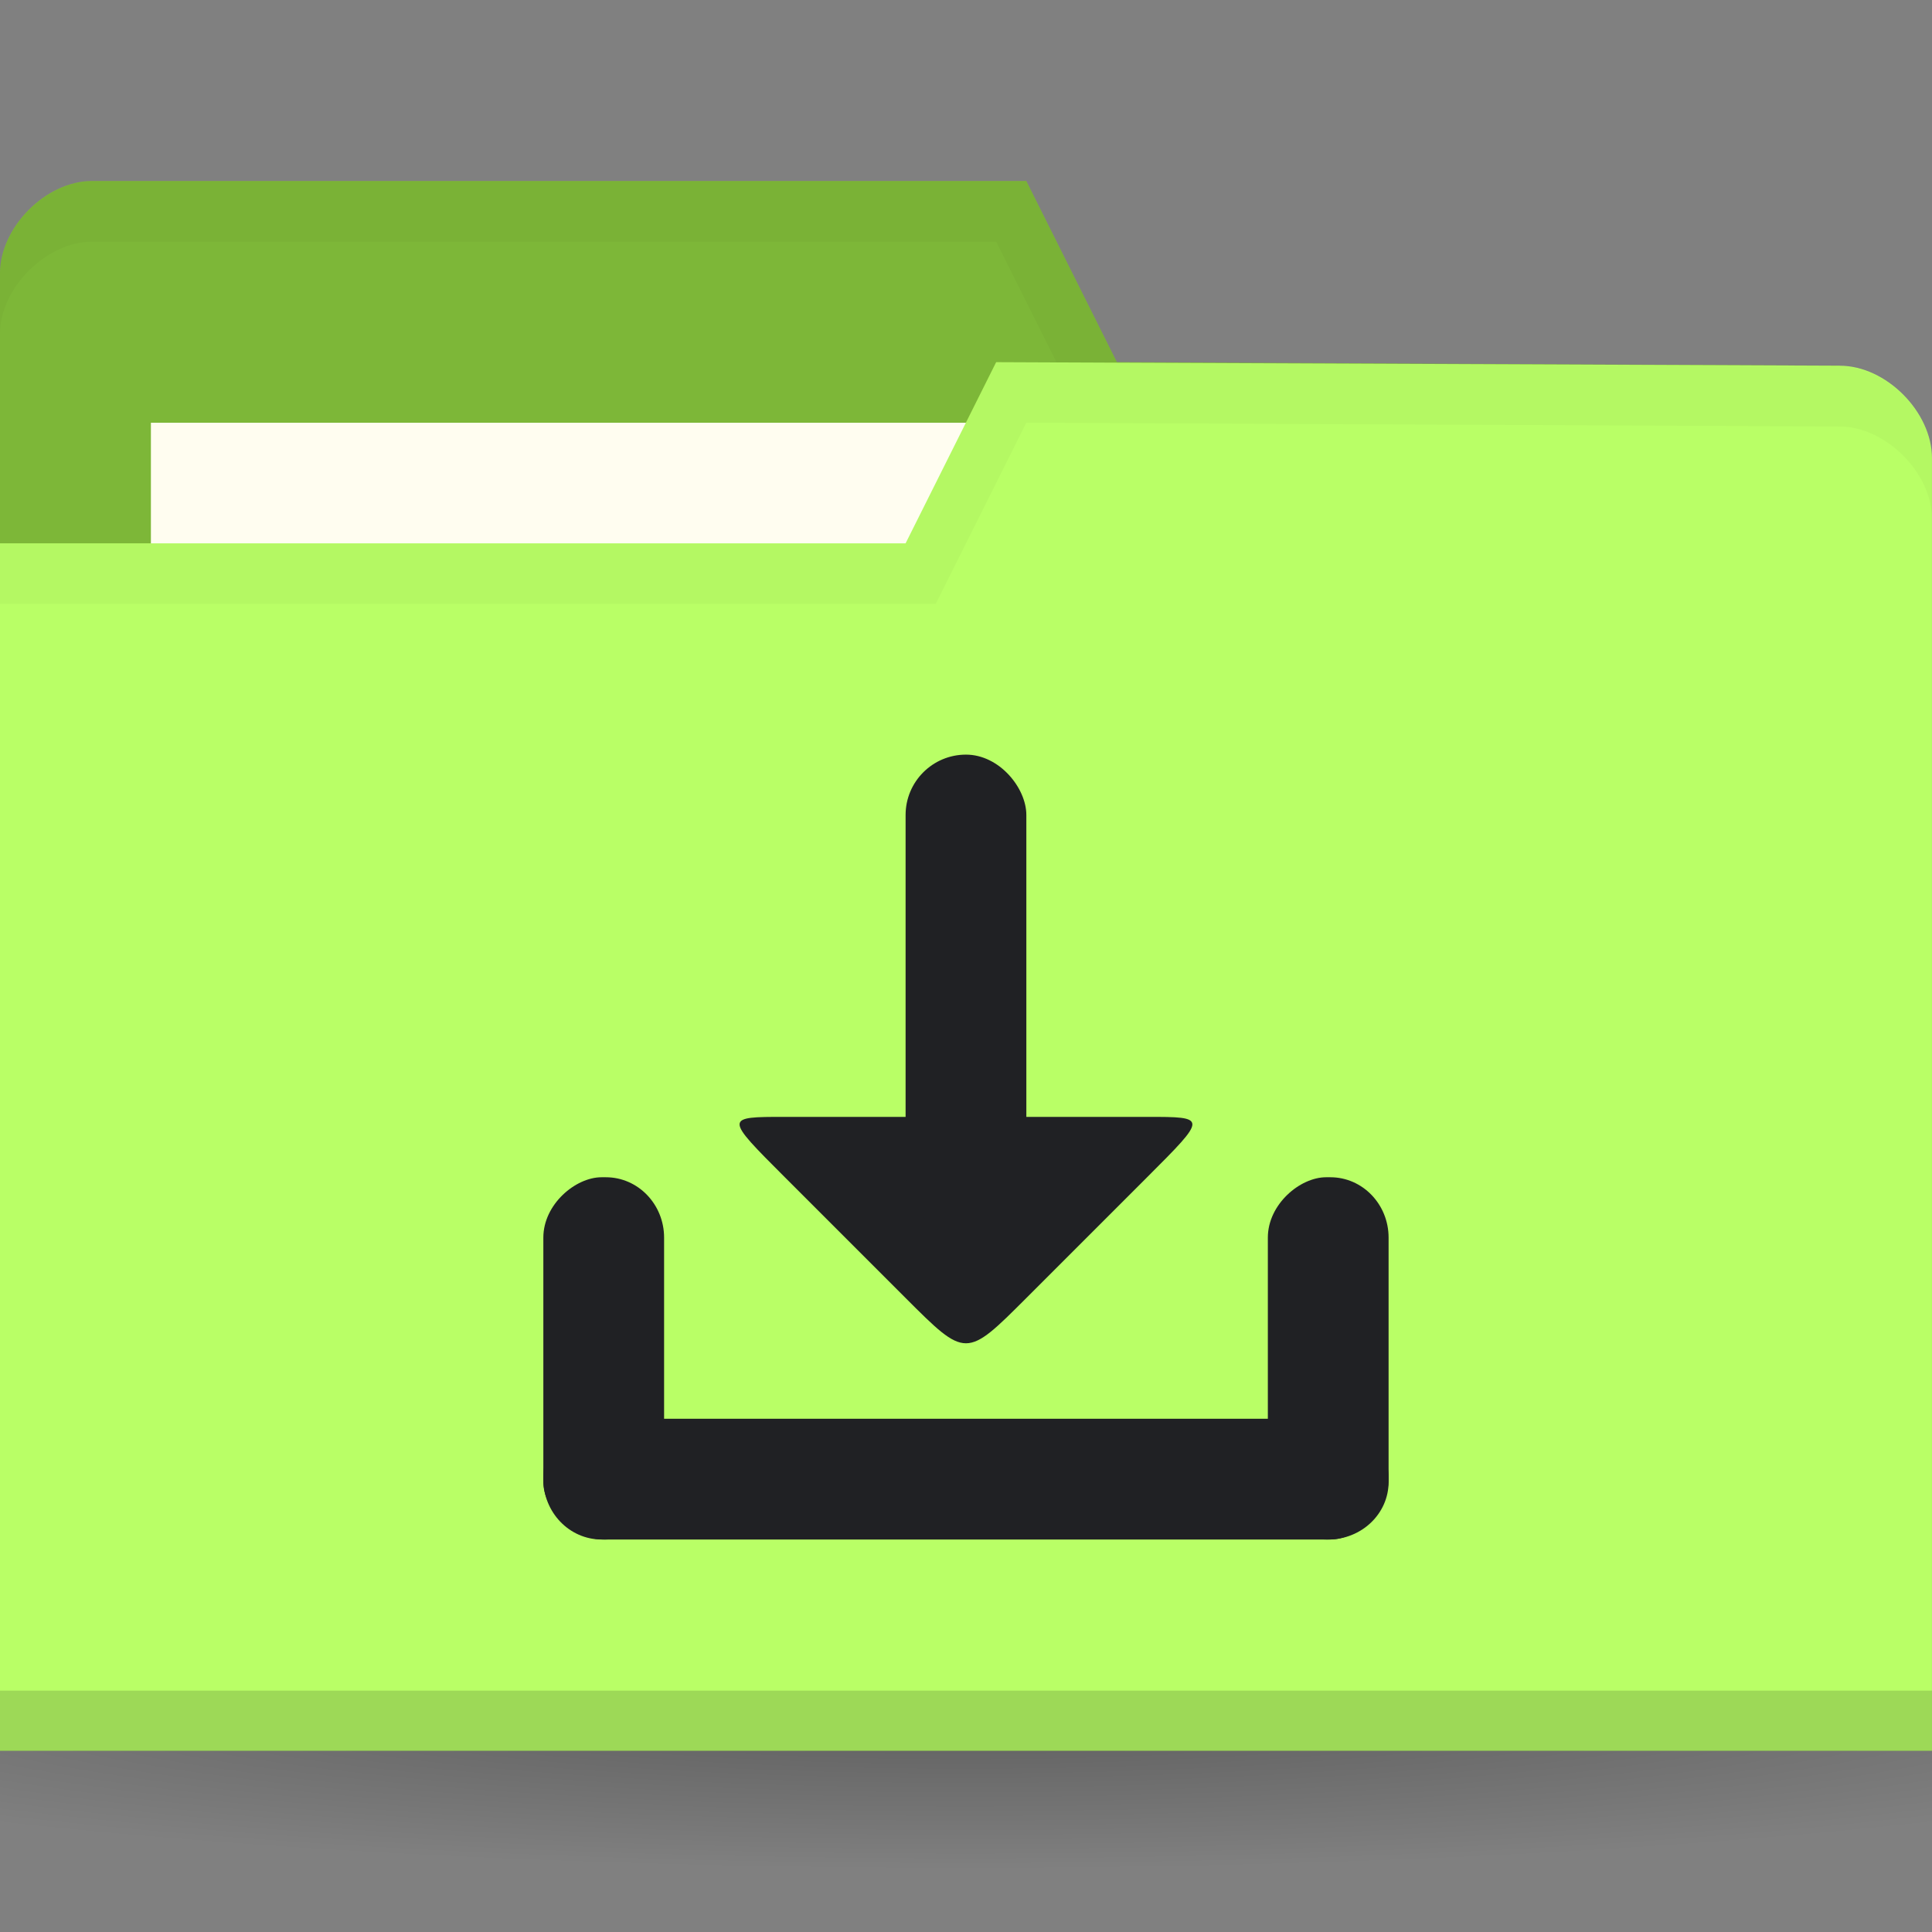 <svg xmlns="http://www.w3.org/2000/svg" viewBox="0 0 32 32">
 <rect x="0" y="0" width="32" height="32" fill="#808080" stroke="none"/>
 <defs>
  <radialGradient id="radialGradient3031" gradientUnits="userSpaceOnUse" gradientTransform="matrix(1,0,0,0.104,0,50.597)" cx="32.5" cy="56.5" r="33.5">
   <stop style="stop-color:#000;stop-opacity:1"/>
   <stop offset="1" style="stop-color:#000;stop-opacity:0"/>
  </radialGradient>
 </defs>
 <g transform="translate(0,-1020.362)">
  <path d="m 66 56.5 a 33.5 3.5 0 1 1 -67 0 33.5 3.5 0 1 1 67 0 z" transform="matrix(0.716,0,0,0.857,-7.284,999.934)" style="fill:url(#radialGradient3031);opacity:0.3;fill-opacity:1;stroke:none"/>
  <g transform="matrix(0.5,0,0,0.5,23.373,519.754)">
   <path d="m -46.747 1010.27 0 42.824 64 0 0 -21.412 -3.048 -18.353 -23.952 -0.118 -3 -6 -30.952 0 c -1.524 0 -3.048 1.529 -3.048 3.059 z" style="fill:#7db738;fill-opacity:1;stroke:none"/>
   <rect y="1015.22" x="-41.747" height="11.882" width="31.571" style="fill:#fffdf0;fill-opacity:1;stroke:none"/>
   <path d="m -43.684 1007.22 c -1.524 0 -3.063 1.533 -3.063 3.063 l 0 2 c 0 -1.529 1.539 -3.063 3.063 -3.063 l 29.938 0 3 6 24.938 0.125 3.063 18.344 0 -2 -3.063 -18.344 -23.938 -0.125 -3 -6 z" style="fill:#000;opacity:0.03;fill-opacity:1;stroke:none"/>
   <path d="m 17.253 1016.39 0 42.824 -64 0 0 -40 30 0 3 -6 27.952 0.118 c 1.524 0 3.048 1.529 3.048 3.059 z" style="fill:#b9ff66;fill-opacity:1;stroke:none"/>
   <path d="m -46.747 1057.22 0 2 64 0 0 -2 z" style="fill:#000;opacity:0.15;fill-opacity:1;stroke:none"/>
   <path d="m -13.747 1013.22 -3 6 -30 0 0 2 31 0 3 -6 26.938 0.125 c 1.524 0 3.063 1.533 3.063 3.063 l 0 -2 c 0 -1.529 -1.539 -3.063 -3.063 -3.063 z" style="fill:#000;opacity:0.03;fill-opacity:1;stroke:none"/>
   <g transform="translate(-46.747,12.854)" style="opacity:1">
    <rect width="28" height="4" x="18" y="1035.36" rx="2" ry="1.905" style="fill:#202124;fill-opacity:1;stroke:none"/>
    <rect ry="1.929" rx="2" y="-22" x="1027.36" height="4" width="12" transform="matrix(0,1,-1,0,0,0)" style="fill:#202124;fill-opacity:1;stroke:none"/>
    <rect transform="matrix(0,1,-1,0,0,0)" width="12" height="4" x="1027.36" y="-46" rx="2" ry="1.929" style="fill:#202124;fill-opacity:1;stroke:none"/>
    <path d="m 34 1031.36 c -2 2 -2 2 -4 0 l -4 -4 c -2 -2 -2 -2 0 -2 l 12 0 c 2 0 2 0 0 2 z" style="fill:#202124;fill-opacity:1;stroke:none"/>
    <rect width="4" height="16" x="30" y="1013.36" rx="2" style="fill:#202124;fill-opacity:1;stroke:none"/>
   </g>
  </g>
 </g>
</svg>
